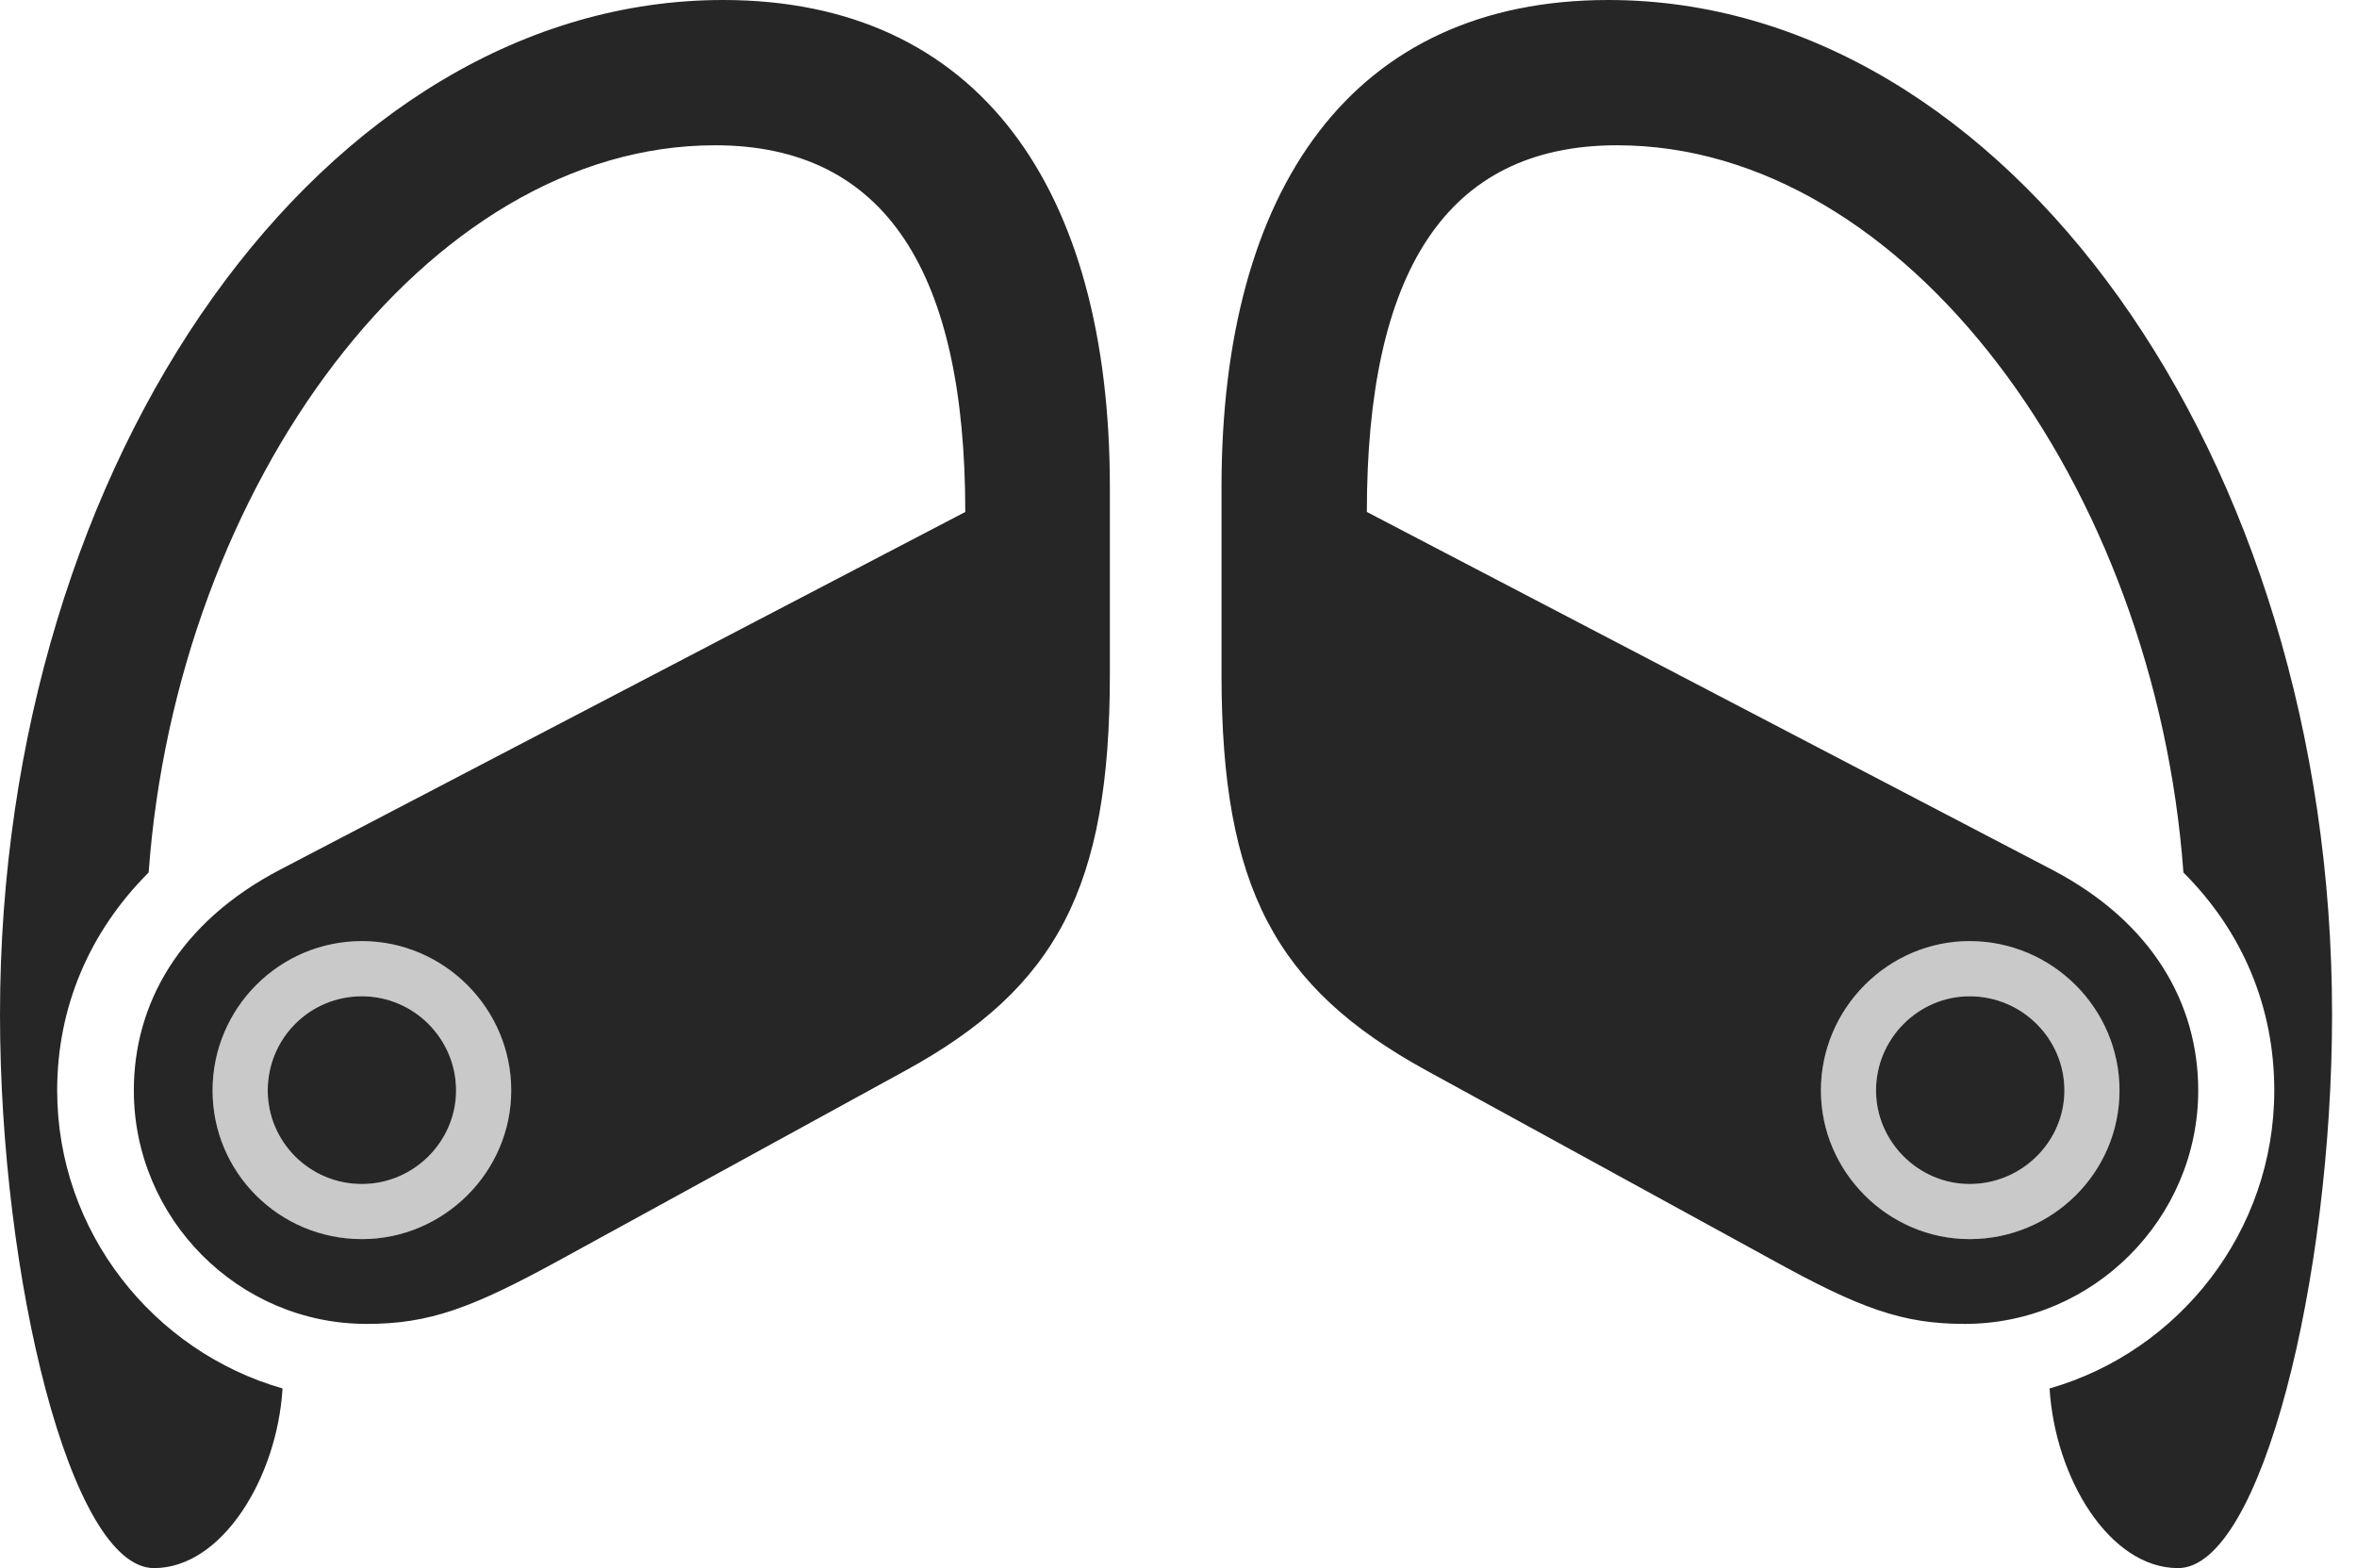 <?xml version="1.0" encoding="UTF-8"?>
<!--Generator: Apple Native CoreSVG 326-->
<!DOCTYPE svg
PUBLIC "-//W3C//DTD SVG 1.1//EN"
       "http://www.w3.org/Graphics/SVG/1.1/DTD/svg11.dtd">
<svg version="1.1" xmlns="http://www.w3.org/2000/svg" xmlns:xlink="http://www.w3.org/1999/xlink" viewBox="0 0 34.219 22.764">
 <g>
  <rect height="22.764" opacity="0" width="34.219" x="0" y="0"/>
  <path d="M10.498 0C4.736 0 0 6.611 0 14.727C0 18.545 1.025 22.764 2.236 22.764C3.223 22.764 4.023 21.455 4.102 20.156C2.227 19.619 0.83 17.881 0.83 15.83C0.83 14.619 1.299 13.525 2.158 12.666C2.568 7.051 6.191 2.109 10.381 2.109C12.871 2.109 14.014 3.975 14.014 7.432L4.062 12.627C2.607 13.389 1.943 14.57 1.943 15.83C1.943 17.686 3.457 19.219 5.322 19.219C6.23 19.219 6.846 18.994 8.145 18.281L13.154 15.537C15.342 14.336 16.113 12.881 16.113 9.795L16.113 7.07C16.113 2.734 14.209 0 10.498 0ZM5.254 17.988C4.053 17.988 3.086 17.021 3.086 15.83C3.086 14.639 4.053 13.662 5.254 13.662C6.445 13.662 7.422 14.639 7.422 15.83C7.422 17.012 6.445 17.988 5.254 17.988ZM5.254 17.188C6.006 17.188 6.621 16.572 6.621 15.83C6.621 15.078 6.006 14.463 5.254 14.463C4.492 14.463 3.887 15.078 3.887 15.83C3.887 16.572 4.492 17.188 5.254 17.188ZM23.35 0C19.639 0 17.734 2.734 17.734 7.07L17.734 9.795C17.734 12.881 18.516 14.336 20.703 15.537L25.713 18.281C27.002 18.994 27.617 19.219 28.525 19.219C30.391 19.219 31.914 17.686 31.914 15.83C31.914 14.57 31.25 13.389 29.795 12.627L19.844 7.432C19.844 3.975 20.977 2.109 23.477 2.109C27.666 2.109 31.289 7.051 31.699 12.666C32.559 13.525 33.018 14.619 33.018 15.83C33.018 17.881 31.631 19.619 29.756 20.156C29.834 21.455 30.625 22.764 31.621 22.764C32.832 22.764 33.857 18.545 33.857 14.727C33.857 6.611 29.111 0 23.35 0ZM28.594 17.988C27.412 17.988 26.436 17.012 26.436 15.83C26.436 14.639 27.412 13.662 28.594 13.662C29.795 13.662 30.771 14.639 30.771 15.83C30.771 17.021 29.795 17.988 28.594 17.988ZM28.594 17.188C29.355 17.188 29.971 16.572 29.971 15.83C29.971 15.078 29.355 14.463 28.594 14.463C27.852 14.463 27.236 15.078 27.236 15.83C27.236 16.572 27.852 17.188 28.594 17.188Z" fill="black" fill-opacity="0.85"/>
  <path d="M5.254 17.988C4.053 17.988 3.086 17.021 3.086 15.83C3.086 14.639 4.053 13.662 5.254 13.662C6.445 13.662 7.422 14.639 7.422 15.83C7.422 17.012 6.445 17.988 5.254 17.988ZM5.254 17.188C6.006 17.188 6.621 16.572 6.621 15.83C6.621 15.078 6.006 14.463 5.254 14.463C4.492 14.463 3.887 15.078 3.887 15.83C3.887 16.572 4.492 17.188 5.254 17.188ZM28.594 17.988C27.412 17.988 26.436 17.012 26.436 15.83C26.436 14.639 27.412 13.662 28.594 13.662C29.795 13.662 30.771 14.639 30.771 15.83C30.771 17.021 29.795 17.988 28.594 17.988ZM28.594 17.188C29.355 17.188 29.971 16.572 29.971 15.83C29.971 15.078 29.355 14.463 28.594 14.463C27.852 14.463 27.236 15.078 27.236 15.83C27.236 16.572 27.852 17.188 28.594 17.188Z" fill="black" fill-opacity="0.212"/>
 </g>
</svg>
